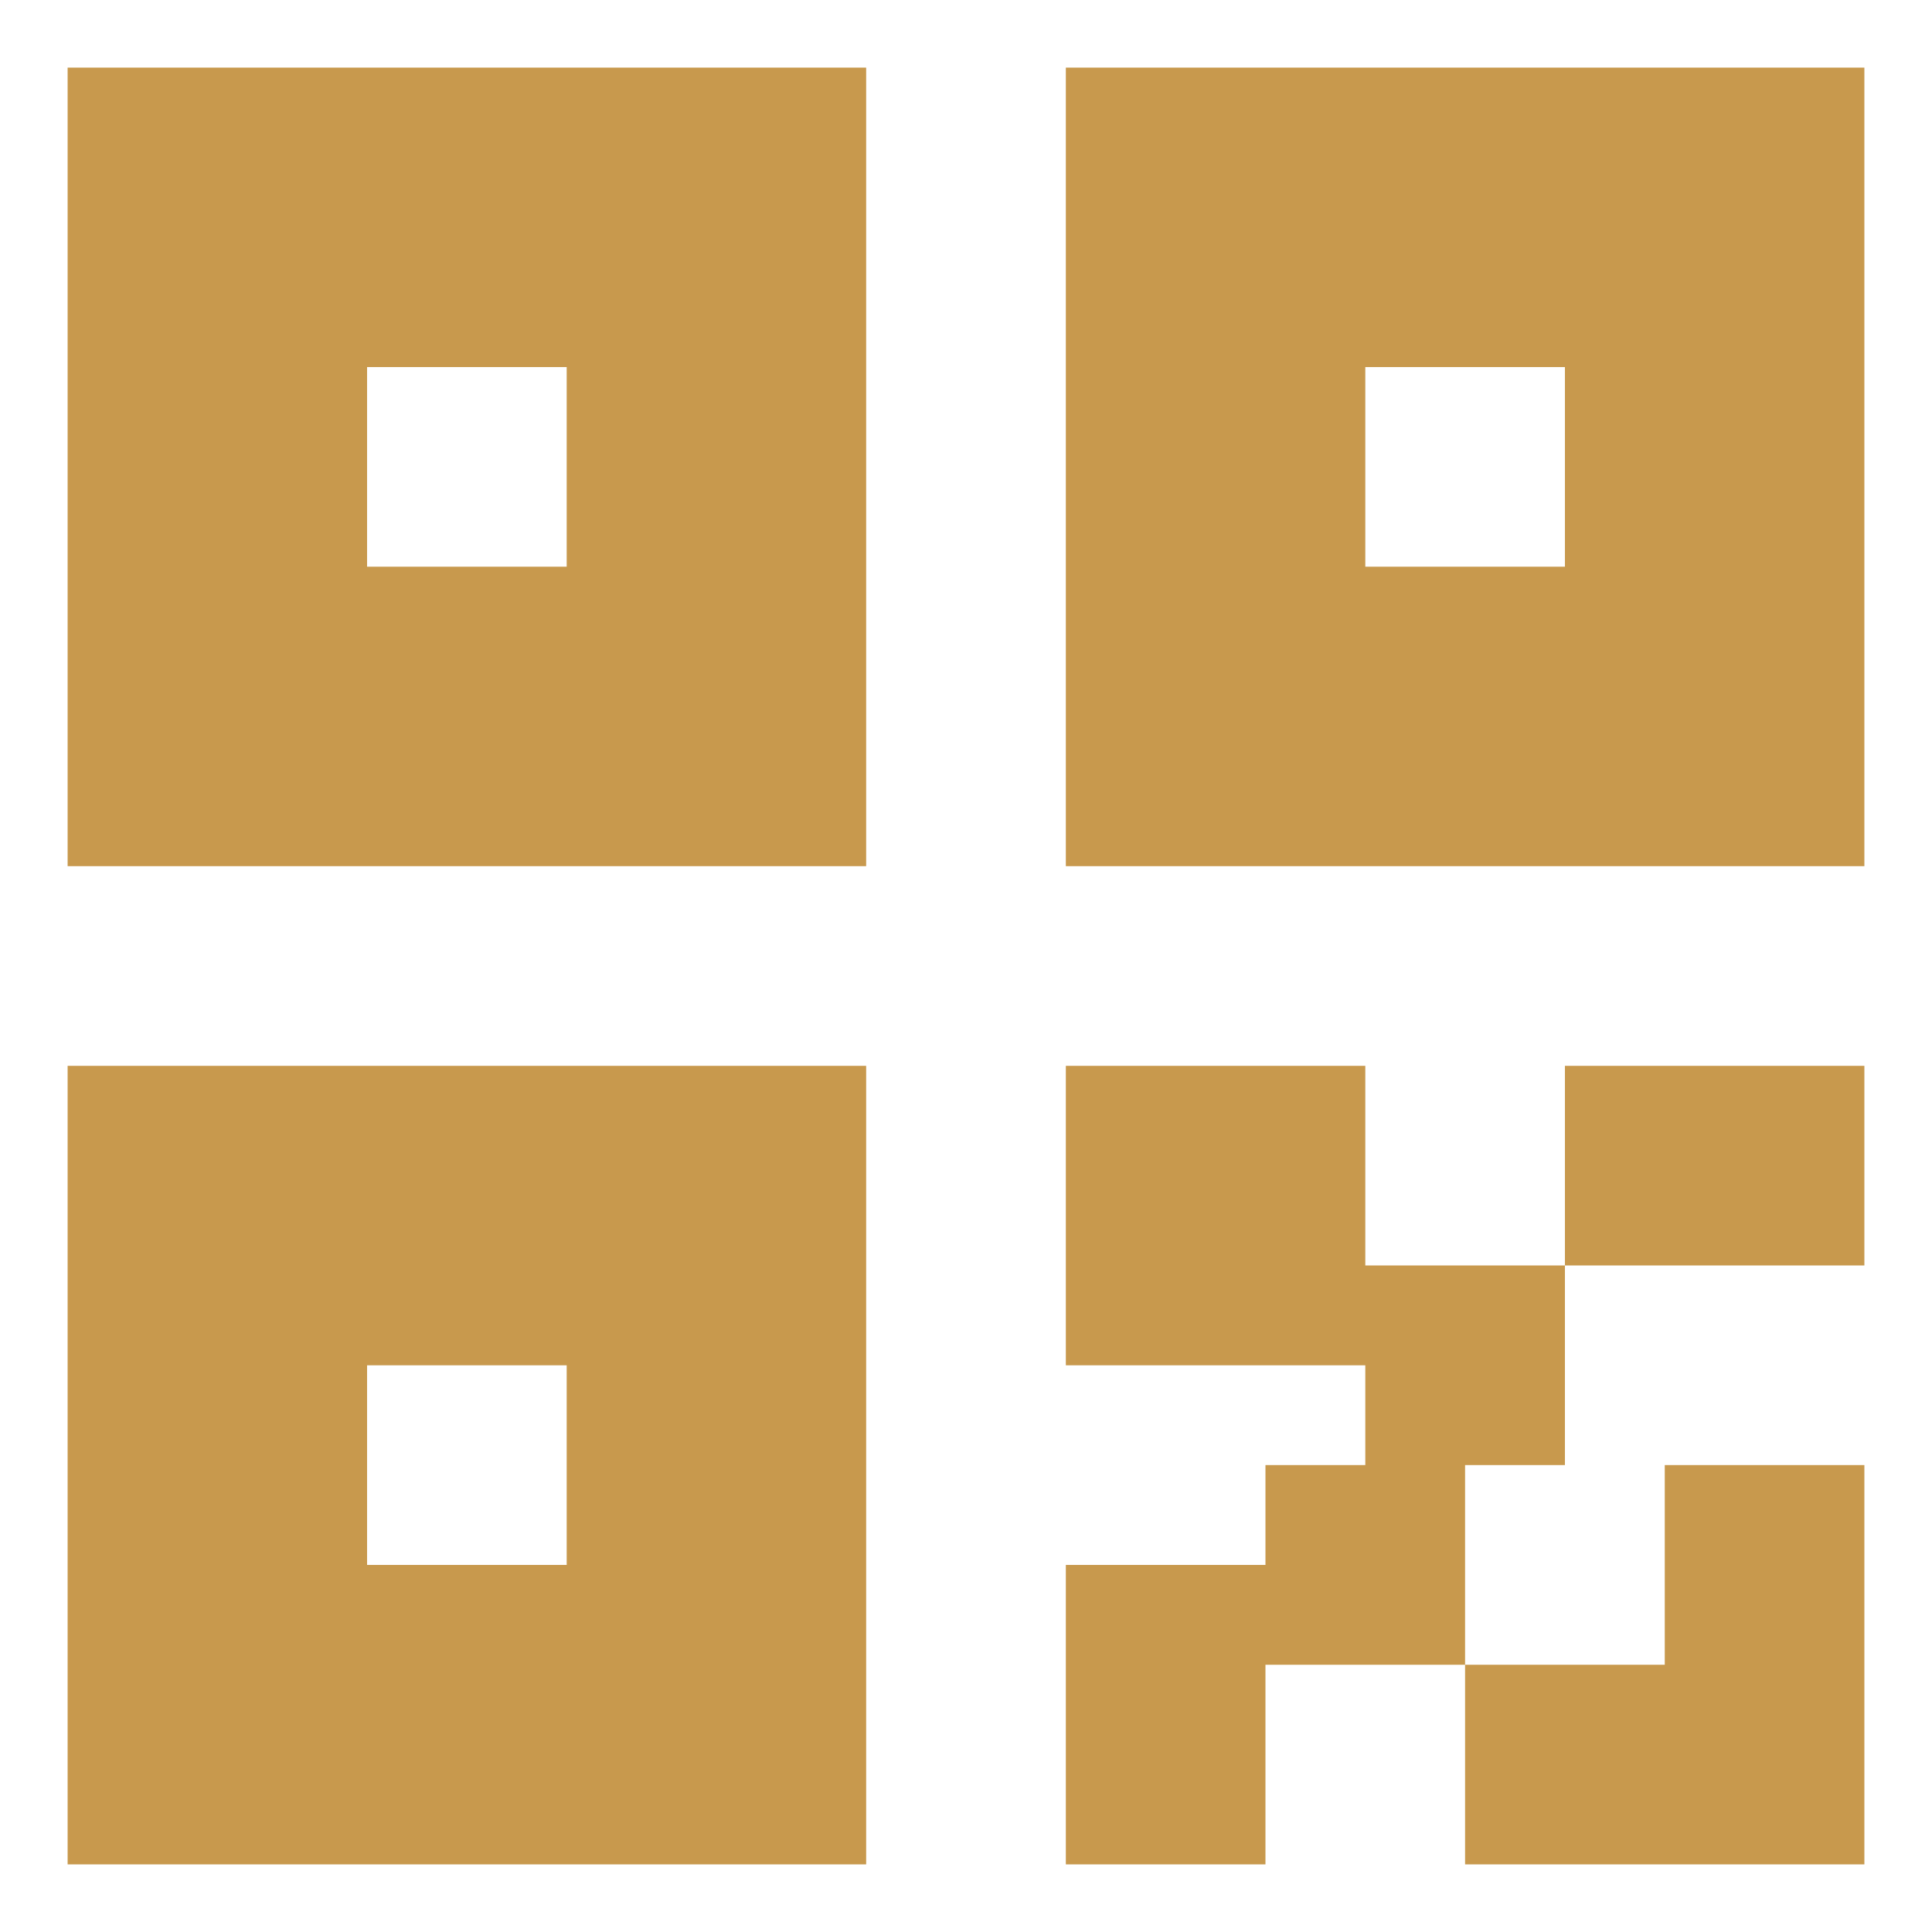 <svg width="25" height="25" viewBox="0 0 25 25" fill="none" xmlns="http://www.w3.org/2000/svg">
<path d="M17.667 18.958V17.667H13.792V13.792H17.667V16.375H20.25V18.958H18.958V21.542H16.375V24.125H13.792V20.25H16.375V18.958H17.667ZM24.125 24.125H18.958V21.542H21.542V18.958H24.125V24.125ZM0.875 0.875H11.208V11.208H0.875V0.875ZM13.792 0.875H24.125V11.208H13.792V0.875ZM0.875 13.792H11.208V24.125H0.875V13.792ZM20.25 13.792H24.125V16.375H20.25V13.792ZM4.75 4.75V7.333H7.333V4.75H4.75ZM4.75 17.667V20.25H7.333V17.667H4.75ZM17.667 4.75V7.333H20.25V4.75H17.667Z" fill="#C8994D"/>
</svg>
